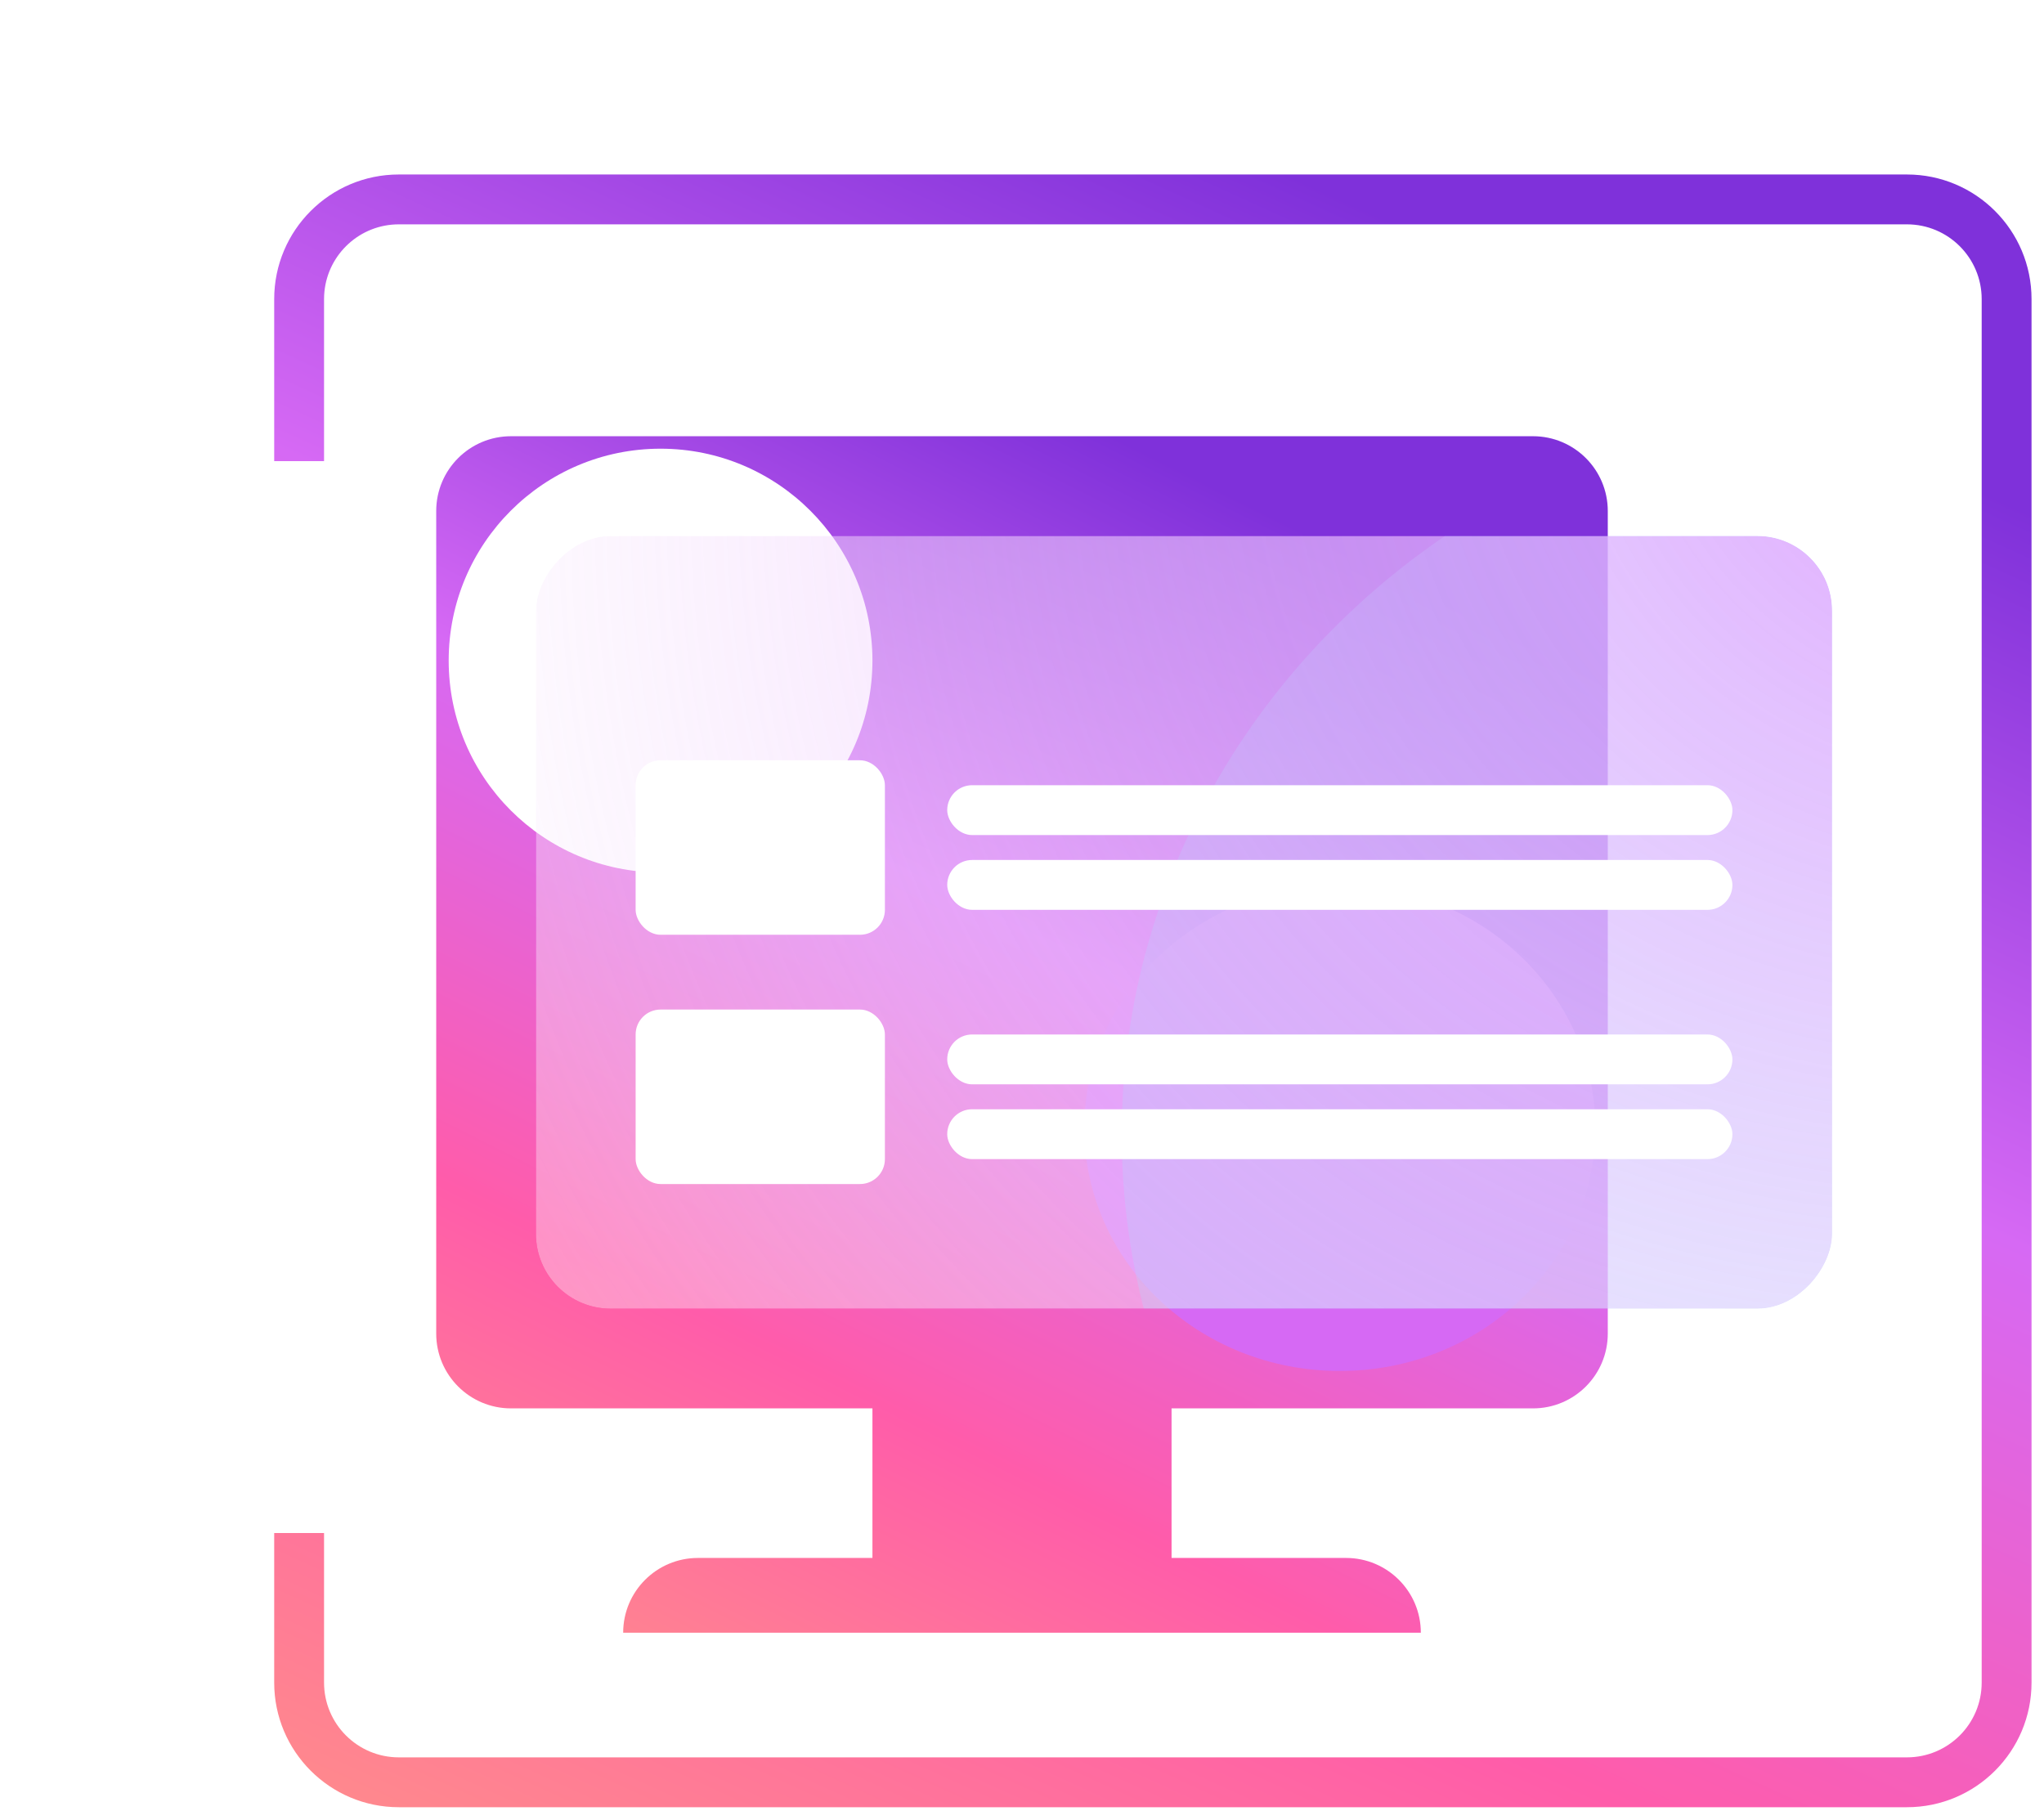 <svg width="164" height="146" viewBox="0 0 164 146" fill="none" xmlns="http://www.w3.org/2000/svg">
<path d="M35 41C35 37.686 37.686 35 41 35H123C126.314 35 129 37.686 129 41V107C129 110.314 126.314 113 123 113H94V125H108C111.314 125 114 127.686 114 131H50C50 127.686 52.686 125 56 125H70V113H41C37.686 113 35 110.314 35 107V41Z" fill="url(#paint0_linear_1102_8264)"/>
<g filter="url(#filter0_f_1102_8264)">
<ellipse cx="107.5" cy="90.5" rx="20.5" ry="19.5" fill="#D669F4"/>
</g>
<g filter="url(#filter1_f_1102_8264)">
<circle cx="53" cy="53" r="17" fill="white"/>
</g>
<g clip-path="url(#clip0_1102_8264)">
<g opacity="0.3" filter="url(#filter2_f_1102_8264)">
<ellipse cx="152" cy="91" rx="62" ry="59" fill="#78C5FD"/>
</g>
<g filter="url(#filter3_b_1102_8264)">
<rect width="104" height="62" rx="6" transform="matrix(-1 1.74846e-07 1.74846e-07 1 147 43)" fill="url(#paint1_radial_1102_8264)" fill-opacity="0.95"/>
</g>
<g filter="url(#filter4_d_1102_8264)">
<rect x="76" y="59" width="63" height="4" rx="2" fill="white"/>
<rect x="76" y="65" width="63" height="4" rx="2" fill="white"/>
</g>
<g filter="url(#filter5_d_1102_8264)">
<rect x="76" y="79" width="63" height="4" rx="2" fill="white"/>
<rect x="76" y="85" width="63" height="4" rx="2" fill="white"/>
</g>
<g filter="url(#filter6_d_1102_8264)">
<rect x="51" y="57" width="20" height="14" rx="2" fill="white"/>
</g>
<g filter="url(#filter7_d_1102_8264)">
<rect x="51" y="77" width="20" height="14" rx="2" fill="white"/>
</g>
</g>
<path d="M32 18C28.893 18 26.338 20.361 26.031 23.387C26.011 23.588 26 23.793 26 24V37H22V24C22 18.477 26.477 14 32 14H153C158.523 14 163 18.477 163 24V135C163 140.523 158.523 145 153 145H32C26.477 145 22 140.523 22 135V123H26V135C26 138.314 28.686 141 32 141H153C156.314 141 159 138.314 159 135V24C159 20.686 156.314 18 153 18H32Z" fill="url(#paint2_linear_1102_8264)"/>
<defs>
<filter id="filter0_f_1102_8264" x="51" y="35" width="113" height="111" filterUnits="userSpaceOnUse" color-interpolation-filters="sRGB">
<feFlood flood-opacity="0" result="BackgroundImageFix"/>
<feBlend mode="normal" in="SourceGraphic" in2="BackgroundImageFix" result="shape"/>
<feGaussianBlur stdDeviation="18" result="effect1_foregroundBlur_1102_8264"/>
</filter>
<filter id="filter1_f_1102_8264" x="0" y="0" width="106" height="106" filterUnits="userSpaceOnUse" color-interpolation-filters="sRGB">
<feFlood flood-opacity="0" result="BackgroundImageFix"/>
<feBlend mode="normal" in="SourceGraphic" in2="BackgroundImageFix" result="shape"/>
<feGaussianBlur stdDeviation="18" result="effect1_foregroundBlur_1102_8264"/>
</filter>
<filter id="filter2_f_1102_8264" x="54" y="-4" width="196" height="190" filterUnits="userSpaceOnUse" color-interpolation-filters="sRGB">
<feFlood flood-opacity="0" result="BackgroundImageFix"/>
<feBlend mode="normal" in="SourceGraphic" in2="BackgroundImageFix" result="shape"/>
<feGaussianBlur stdDeviation="18" result="effect1_foregroundBlur_1102_8264"/>
</filter>
<filter id="filter3_b_1102_8264" x="37" y="37" width="116" height="74" filterUnits="userSpaceOnUse" color-interpolation-filters="sRGB">
<feFlood flood-opacity="0" result="BackgroundImageFix"/>
<feGaussianBlur in="BackgroundImageFix" stdDeviation="3"/>
<feComposite in2="SourceAlpha" operator="in" result="effect1_backgroundBlur_1102_8264"/>
<feBlend mode="normal" in="SourceGraphic" in2="effect1_backgroundBlur_1102_8264" result="shape"/>
</filter>
<filter id="filter4_d_1102_8264" x="72" y="59" width="71" height="18" filterUnits="userSpaceOnUse" color-interpolation-filters="sRGB">
<feFlood flood-opacity="0" result="BackgroundImageFix"/>
<feColorMatrix in="SourceAlpha" type="matrix" values="0 0 0 0 0 0 0 0 0 0 0 0 0 0 0 0 0 0 127 0" result="hardAlpha"/>
<feOffset dy="4"/>
<feGaussianBlur stdDeviation="2"/>
<feComposite in2="hardAlpha" operator="out"/>
<feColorMatrix type="matrix" values="0 0 0 0 0 0 0 0 0 0 0 0 0 0 0 0 0 0 0.25 0"/>
<feBlend mode="normal" in2="BackgroundImageFix" result="effect1_dropShadow_1102_8264"/>
<feBlend mode="normal" in="SourceGraphic" in2="effect1_dropShadow_1102_8264" result="shape"/>
</filter>
<filter id="filter5_d_1102_8264" x="72" y="79" width="71" height="18" filterUnits="userSpaceOnUse" color-interpolation-filters="sRGB">
<feFlood flood-opacity="0" result="BackgroundImageFix"/>
<feColorMatrix in="SourceAlpha" type="matrix" values="0 0 0 0 0 0 0 0 0 0 0 0 0 0 0 0 0 0 127 0" result="hardAlpha"/>
<feOffset dy="4"/>
<feGaussianBlur stdDeviation="2"/>
<feComposite in2="hardAlpha" operator="out"/>
<feColorMatrix type="matrix" values="0 0 0 0 0 0 0 0 0 0 0 0 0 0 0 0 0 0 0.25 0"/>
<feBlend mode="normal" in2="BackgroundImageFix" result="effect1_dropShadow_1102_8264"/>
<feBlend mode="normal" in="SourceGraphic" in2="effect1_dropShadow_1102_8264" result="shape"/>
</filter>
<filter id="filter6_d_1102_8264" x="47" y="57" width="28" height="22" filterUnits="userSpaceOnUse" color-interpolation-filters="sRGB">
<feFlood flood-opacity="0" result="BackgroundImageFix"/>
<feColorMatrix in="SourceAlpha" type="matrix" values="0 0 0 0 0 0 0 0 0 0 0 0 0 0 0 0 0 0 127 0" result="hardAlpha"/>
<feOffset dy="4"/>
<feGaussianBlur stdDeviation="2"/>
<feComposite in2="hardAlpha" operator="out"/>
<feColorMatrix type="matrix" values="0 0 0 0 0 0 0 0 0 0 0 0 0 0 0 0 0 0 0.25 0"/>
<feBlend mode="normal" in2="BackgroundImageFix" result="effect1_dropShadow_1102_8264"/>
<feBlend mode="normal" in="SourceGraphic" in2="effect1_dropShadow_1102_8264" result="shape"/>
</filter>
<filter id="filter7_d_1102_8264" x="47" y="77" width="28" height="22" filterUnits="userSpaceOnUse" color-interpolation-filters="sRGB">
<feFlood flood-opacity="0" result="BackgroundImageFix"/>
<feColorMatrix in="SourceAlpha" type="matrix" values="0 0 0 0 0 0 0 0 0 0 0 0 0 0 0 0 0 0 127 0" result="hardAlpha"/>
<feOffset dy="4"/>
<feGaussianBlur stdDeviation="2"/>
<feComposite in2="hardAlpha" operator="out"/>
<feColorMatrix type="matrix" values="0 0 0 0 0 0 0 0 0 0 0 0 0 0 0 0 0 0 0.25 0"/>
<feBlend mode="normal" in2="BackgroundImageFix" result="effect1_dropShadow_1102_8264"/>
<feBlend mode="normal" in="SourceGraphic" in2="effect1_dropShadow_1102_8264" result="shape"/>
</filter>
<linearGradient id="paint0_linear_1102_8264" x1="124.08" y1="52.437" x2="70.674" y2="158.685" gradientUnits="userSpaceOnUse">
<stop stop-color="#7F31DA"/>
<stop offset="0.326" stop-color="#D669F4"/>
<stop offset="0.654" stop-color="#FF5CAA"/>
<stop offset="1" stop-color="#FF9883"/>
</linearGradient>
<radialGradient id="paint1_radial_1102_8264" cx="0" cy="0" r="1" gradientUnits="userSpaceOnUse" gradientTransform="translate(-27.2 -25.464) rotate(35.79) scale(164.702 133.175)">
<stop stop-color="#DC90FF"/>
<stop offset="1" stop-color="#FFFDFD" stop-opacity="0.33"/>
</radialGradient>
<linearGradient id="paint2_linear_1102_8264" x1="155.621" y1="37.794" x2="86.933" y2="188.002" gradientUnits="userSpaceOnUse">
<stop stop-color="#7F31DA"/>
<stop offset="0.326" stop-color="#D669F4"/>
<stop offset="0.654" stop-color="#FF5CAA"/>
<stop offset="1" stop-color="#FF9883"/>
</linearGradient>
<clipPath id="clip0_1102_8264">
<rect width="104" height="62" rx="6" transform="matrix(1 -8.74228e-08 -8.74228e-08 -1 43 105)" fill="white"/>
</clipPath>
</defs>
</svg>
